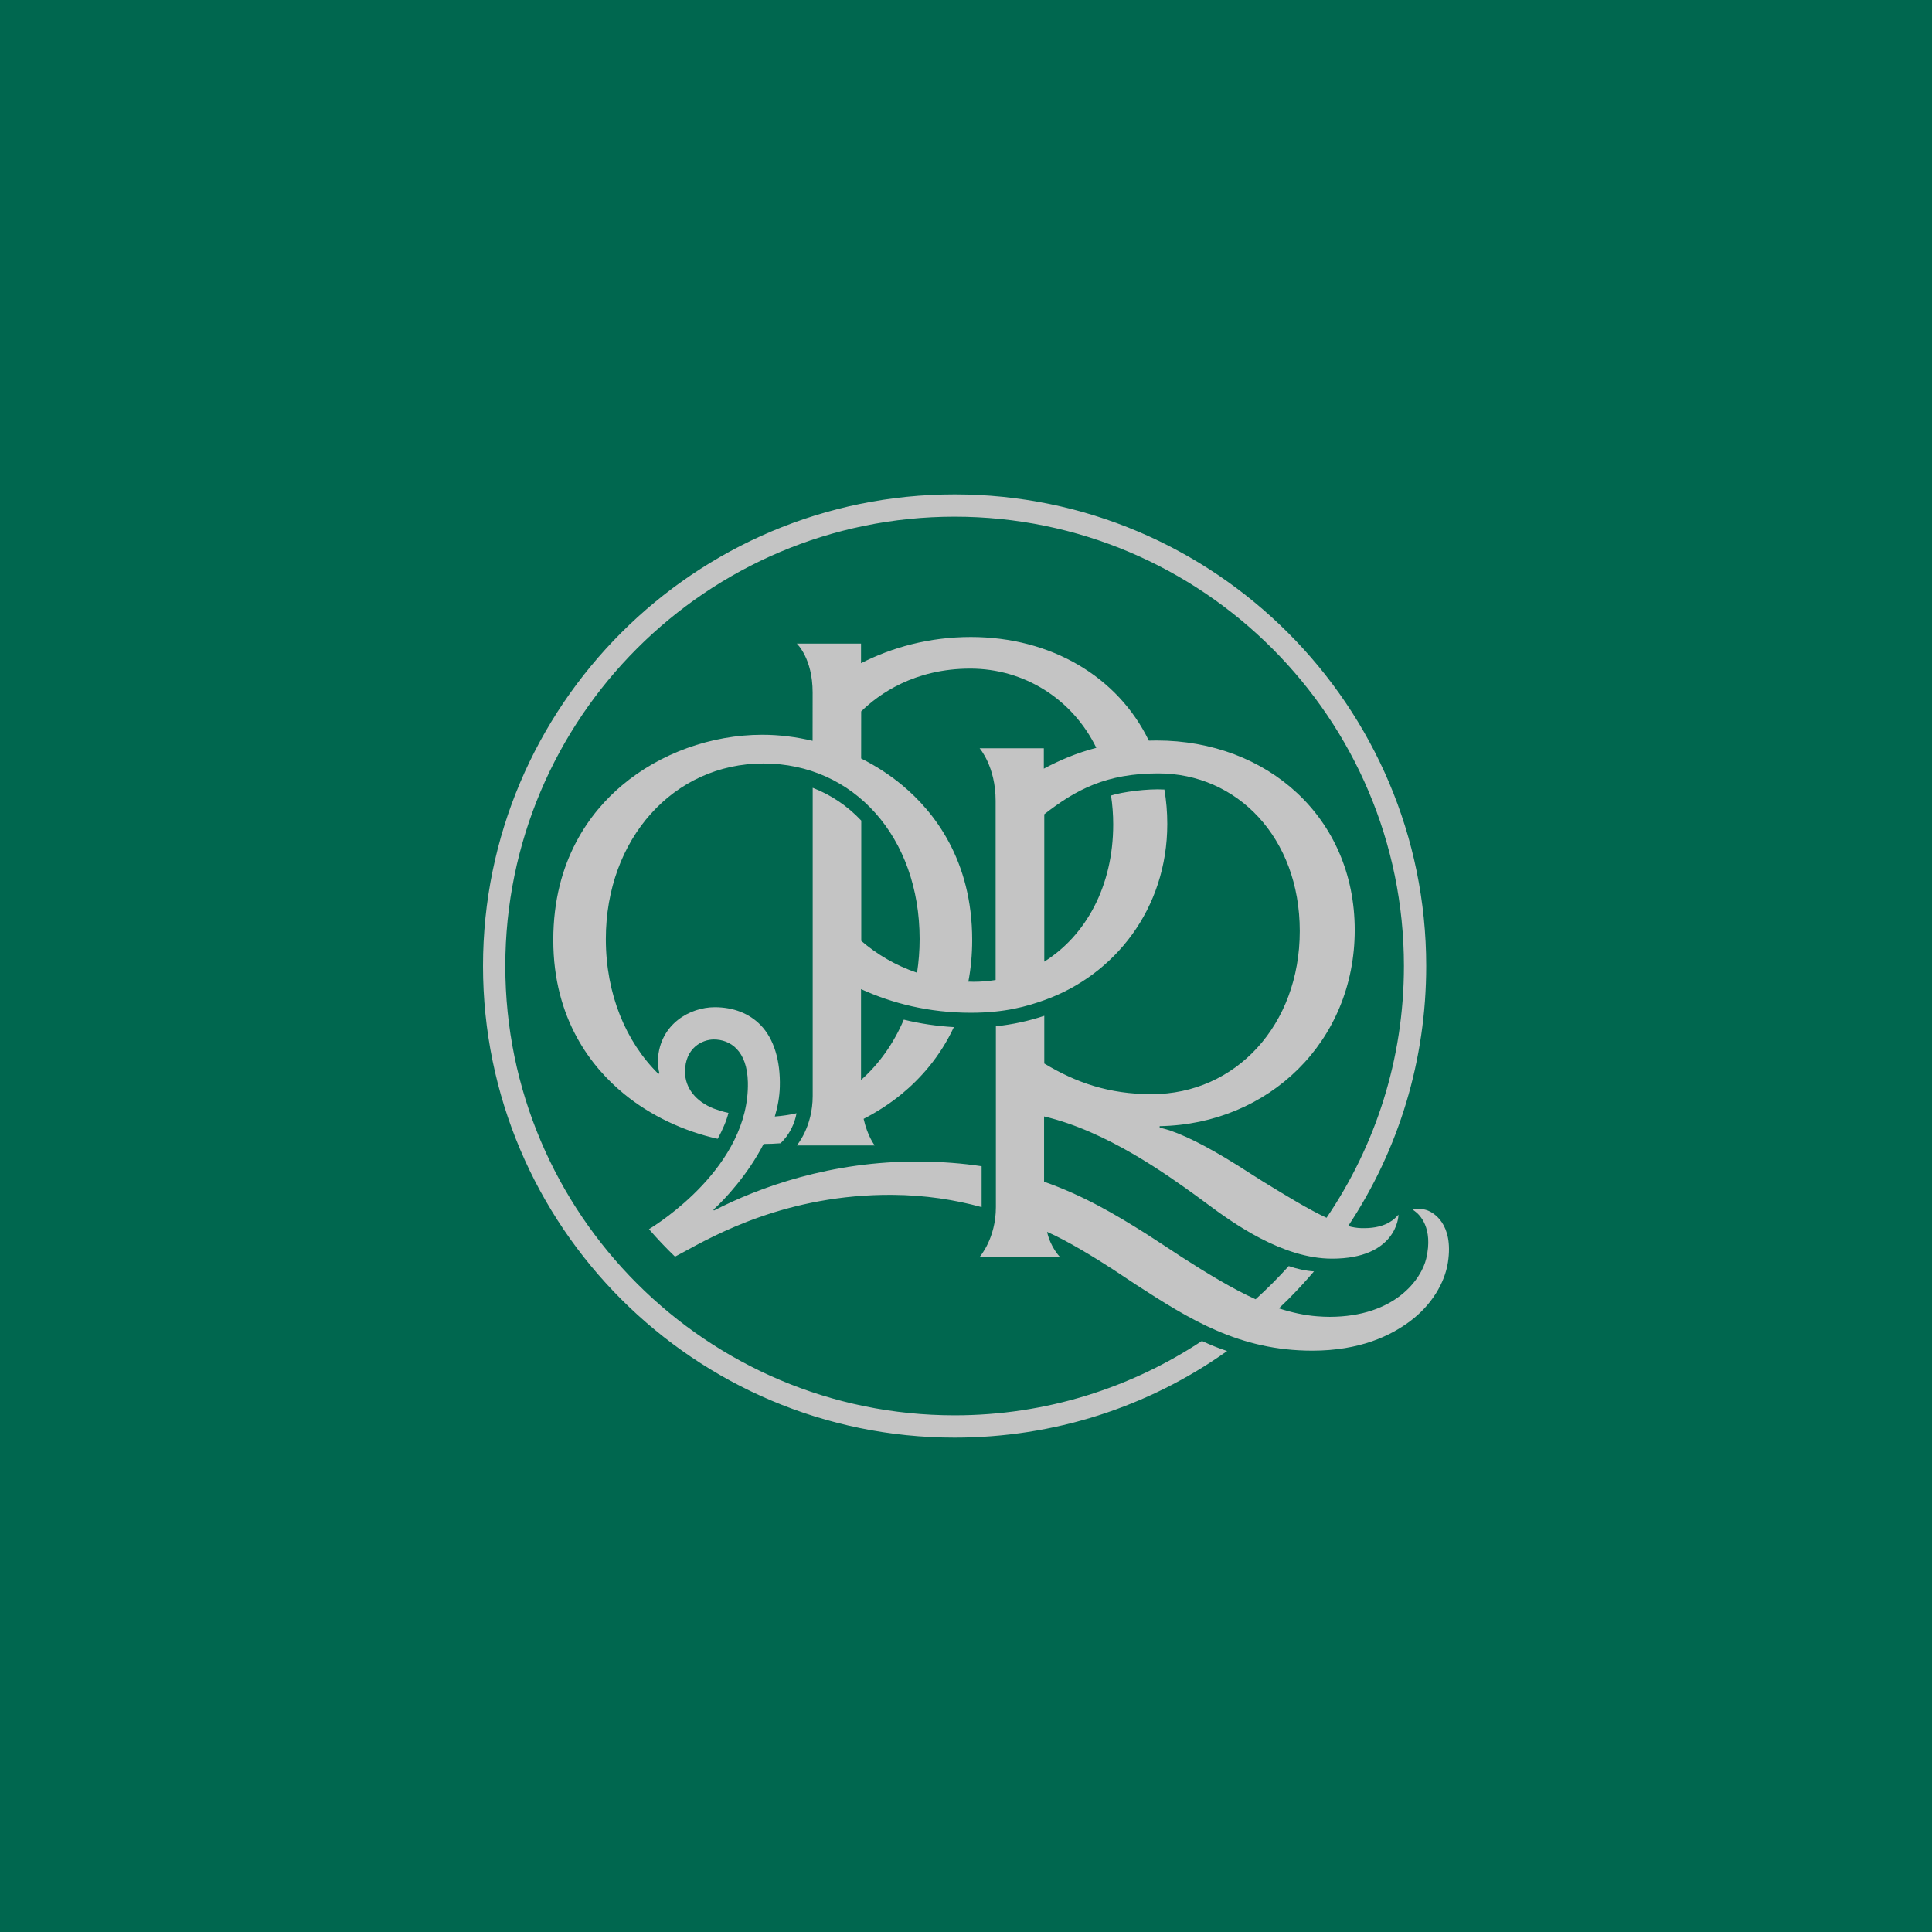 <?xml version="1.0" encoding="UTF-8" standalone="no"?><!-- Generator: Gravit.io --><svg xmlns="http://www.w3.org/2000/svg" xmlns:xlink="http://www.w3.org/1999/xlink" style="isolation:isolate" viewBox="0 0 512 512" width="512pt" height="512pt"><defs><clipPath id="_clipPath_btqOEdA0LSP7MdJR9OvV5pq852wER8PZ"><rect width="512" height="512"/></clipPath></defs><g clip-path="url(#_clipPath_btqOEdA0LSP7MdJR9OvV5pq852wER8PZ)"><rect x="0" y="0" width="512" height="512" transform="matrix(1,0,0,1,0,0)" fill="rgb(0,103,79)"/><path d=" M 276.624 203.7 L 276.624 198.297 L 259.606 198.297 C 259.606 198.297 263.854 203.107 263.854 212.222 L 263.854 259.706 C 261.953 260.014 260.009 260.178 258.017 260.178 C 257.551 260.178 257.09 260.157 256.624 260.146 C 257.27 256.746 257.641 253.08 257.641 249.113 C 257.641 227.973 247.582 215.155 239.14 208.121 C 235.813 205.351 232.127 202.968 228.212 201.007 L 228.223 188.523 C 232.9 183.952 242.291 177.188 257.143 177.188 C 271.349 177.188 284.188 185.176 290.534 198.184 C 285.401 199.514 280.867 201.442 276.625 203.698 M 378.44 320.824 C 377.709 320.532 376.936 320.384 376.142 320.373 C 375.209 320.363 374.404 320.575 374.404 320.575 C 374.404 320.575 374.833 320.887 374.976 320.993 C 376.163 321.862 379.897 325.331 377.969 333.536 C 376.698 338.922 369.775 348.928 352.412 348.976 L 352.407 348.976 C 351.327 348.971 350.204 348.923 349.07 348.833 C 345.654 348.573 342.269 347.811 338.927 346.73 C 339.748 345.957 340.558 345.173 341.358 344.373 C 343.758 341.974 346.046 339.49 348.223 336.931 C 345.956 336.783 343.705 336.269 341.528 335.523 C 338.758 338.605 335.828 341.54 332.751 344.32 C 326.591 341.529 319.774 337.382 313.201 333.15 C 310.568 331.449 306.098 328.457 303.72 326.958 C 295.398 321.714 287.046 316.804 276.69 313.165 L 276.69 295.866 C 293.306 299.759 309.26 311.333 316.744 316.703 C 317.671 317.366 318.677 318.118 319.753 318.918 C 326.792 324.167 339.885 333.558 353 333.558 C 369.928 333.558 370.68 322.557 370.596 321.9 C 370.596 321.9 370.289 322.265 369.976 322.572 C 369.023 323.494 366.57 325.666 360.701 325.464 C 359.647 325.428 358.493 325.269 357.285 324.908 C 370.739 304.643 377.963 280.878 377.963 256 C 377.963 187.083 321.898 131.018 252.982 131.018 C 184.065 131.018 128 187.083 128 256 C 128 324.917 184.065 380.982 252.982 380.982 C 279.227 380.982 304.237 372.947 325.204 358.036 C 322.9 357.284 320.68 356.384 318.519 355.367 C 299.71 367.814 277.178 375.076 252.984 375.076 C 187.325 375.076 133.909 321.659 133.909 256.001 C 133.909 190.343 187.325 136.926 252.984 136.926 C 318.642 136.926 372.058 190.343 372.058 256.001 C 372.058 280.71 364.484 303.676 351.55 322.723 C 346.862 320.556 340.94 316.939 334.69 313.104 C 333.641 312.458 332.545 311.758 331.459 311.059 C 322.221 305.063 315.42 301.424 309.991 299.56 C 309.43 299.369 308.042 298.972 307.327 298.861 L 307.327 298.442 C 336.216 297.934 359.019 276.005 359.019 246.475 C 359.019 216.691 335.883 196.237 306.509 196.237 C 305.81 196.237 305.127 196.253 304.449 196.268 C 296.244 179.329 278.511 168.81 257.27 168.81 C 246.2 168.81 236.342 171.596 228.18 175.754 L 228.18 170.558 L 211.157 170.558 C 211.157 170.558 215.357 174.399 215.357 183.514 L 215.346 196.327 C 210.971 195.284 206.48 194.722 202.009 194.722 C 188.492 194.722 174.937 199.611 164.831 208.129 C 156.526 215.125 146.626 227.917 146.626 249.115 C 146.626 270.143 156.839 282.913 165.409 289.926 C 172.411 295.657 181.167 299.788 190.197 301.796 C 191.447 299.507 192.544 297.012 193.047 294.926 C 191.59 294.624 190.436 294.237 189.175 293.792 C 184.371 291.896 181.537 288.31 181.537 284.025 C 181.537 277.717 186.092 275.471 189.17 275.471 C 193.497 275.471 198.021 278.373 198.195 286.827 C 198.667 309.116 174.19 324.402 171.982 325.742 C 174.169 328.274 176.474 330.705 178.884 333.025 C 179.466 332.718 180.335 332.252 180.923 331.934 C 189.244 327.39 208.598 316.468 236.484 316.648 C 245.229 316.706 253.078 317.962 260.139 319.895 L 260.139 309.063 C 255.123 308.301 249.646 307.856 243.587 307.819 C 220.207 307.67 201.005 314.709 189.217 320.801 L 189.063 320.573 C 192.146 317.782 198.221 311.235 202.364 303.163 C 203.767 303.163 205.425 303.094 206.845 302.977 C 207.385 302.485 207.936 301.854 208.423 301.208 C 209.096 300.302 210.563 298.041 211.093 295.022 C 209.223 295.445 207.3 295.742 205.33 295.885 C 206.092 293.337 206.58 290.715 206.659 288.072 C 206.86 281.128 205.107 275.296 201.579 271.668 C 198.56 268.559 194.35 266.917 189.413 266.917 C 182.967 266.917 174.874 271.25 174.344 280.832 C 174.296 281.695 174.455 283.618 174.784 284.423 L 174.476 284.582 C 165.843 276.07 160.552 263.438 160.552 248.856 C 160.552 222.33 178.502 202.33 202.311 202.33 C 226.295 202.33 243.71 221.896 243.71 248.856 C 243.71 251.923 243.472 254.905 243.027 257.781 C 237.296 255.847 232.359 252.881 228.244 249.348 L 228.244 217.467 C 224.615 213.616 220.277 210.661 215.373 208.775 L 215.373 290.426 C 215.373 298.694 211.156 303.545 211.156 303.551 L 231.814 303.551 C 231.814 303.551 229.923 301.194 228.869 296.506 C 232.476 294.647 235.881 292.449 238.948 289.928 C 243.742 285.982 249.05 280.219 252.784 272.194 C 248.276 271.929 243.843 271.273 239.515 270.213 C 236.83 276.532 232.958 281.977 228.18 286.209 L 228.18 262.125 C 236.433 265.886 246.142 268.386 257.27 268.386 C 266.397 268.386 272.154 266.685 276.746 265.049 C 295.364 258.422 309.342 240.848 309.342 218.357 C 309.342 215.2 309.077 212.16 308.579 209.231 C 304.072 208.955 297.366 209.887 294.432 210.82 C 294.808 213.277 295.009 215.836 295.009 218.484 C 295.009 234.893 287.715 247.955 276.746 254.841 L 276.746 215.788 C 285.141 209.242 293.182 204.957 306.942 204.957 C 327.843 204.957 344.454 221.97 344.454 246.742 C 344.454 271.59 327.504 289.964 305.194 289.964 C 293.928 289.964 285.204 286.929 276.745 281.839 L 276.745 269.195 C 272.646 270.567 268.345 271.499 263.922 271.97 L 263.922 319.904 C 263.922 328.172 259.674 333.029 259.674 333.029 L 280.829 333.029 C 280.829 333.029 278.382 330.534 277.487 326.456 C 283.033 328.898 290.183 333.316 295.004 336.435 C 297.196 337.849 299.13 339.205 300.994 340.408 C 315.349 349.704 328.49 357.94 347.775 357.94 C 360.477 357.94 368.533 353.951 373.602 350.196 C 379.466 345.853 382.892 339.883 383.713 334.576 C 385.334 324.105 379.608 321.292 378.443 320.826" fill="rgb(196,196,196)"/></g></svg>